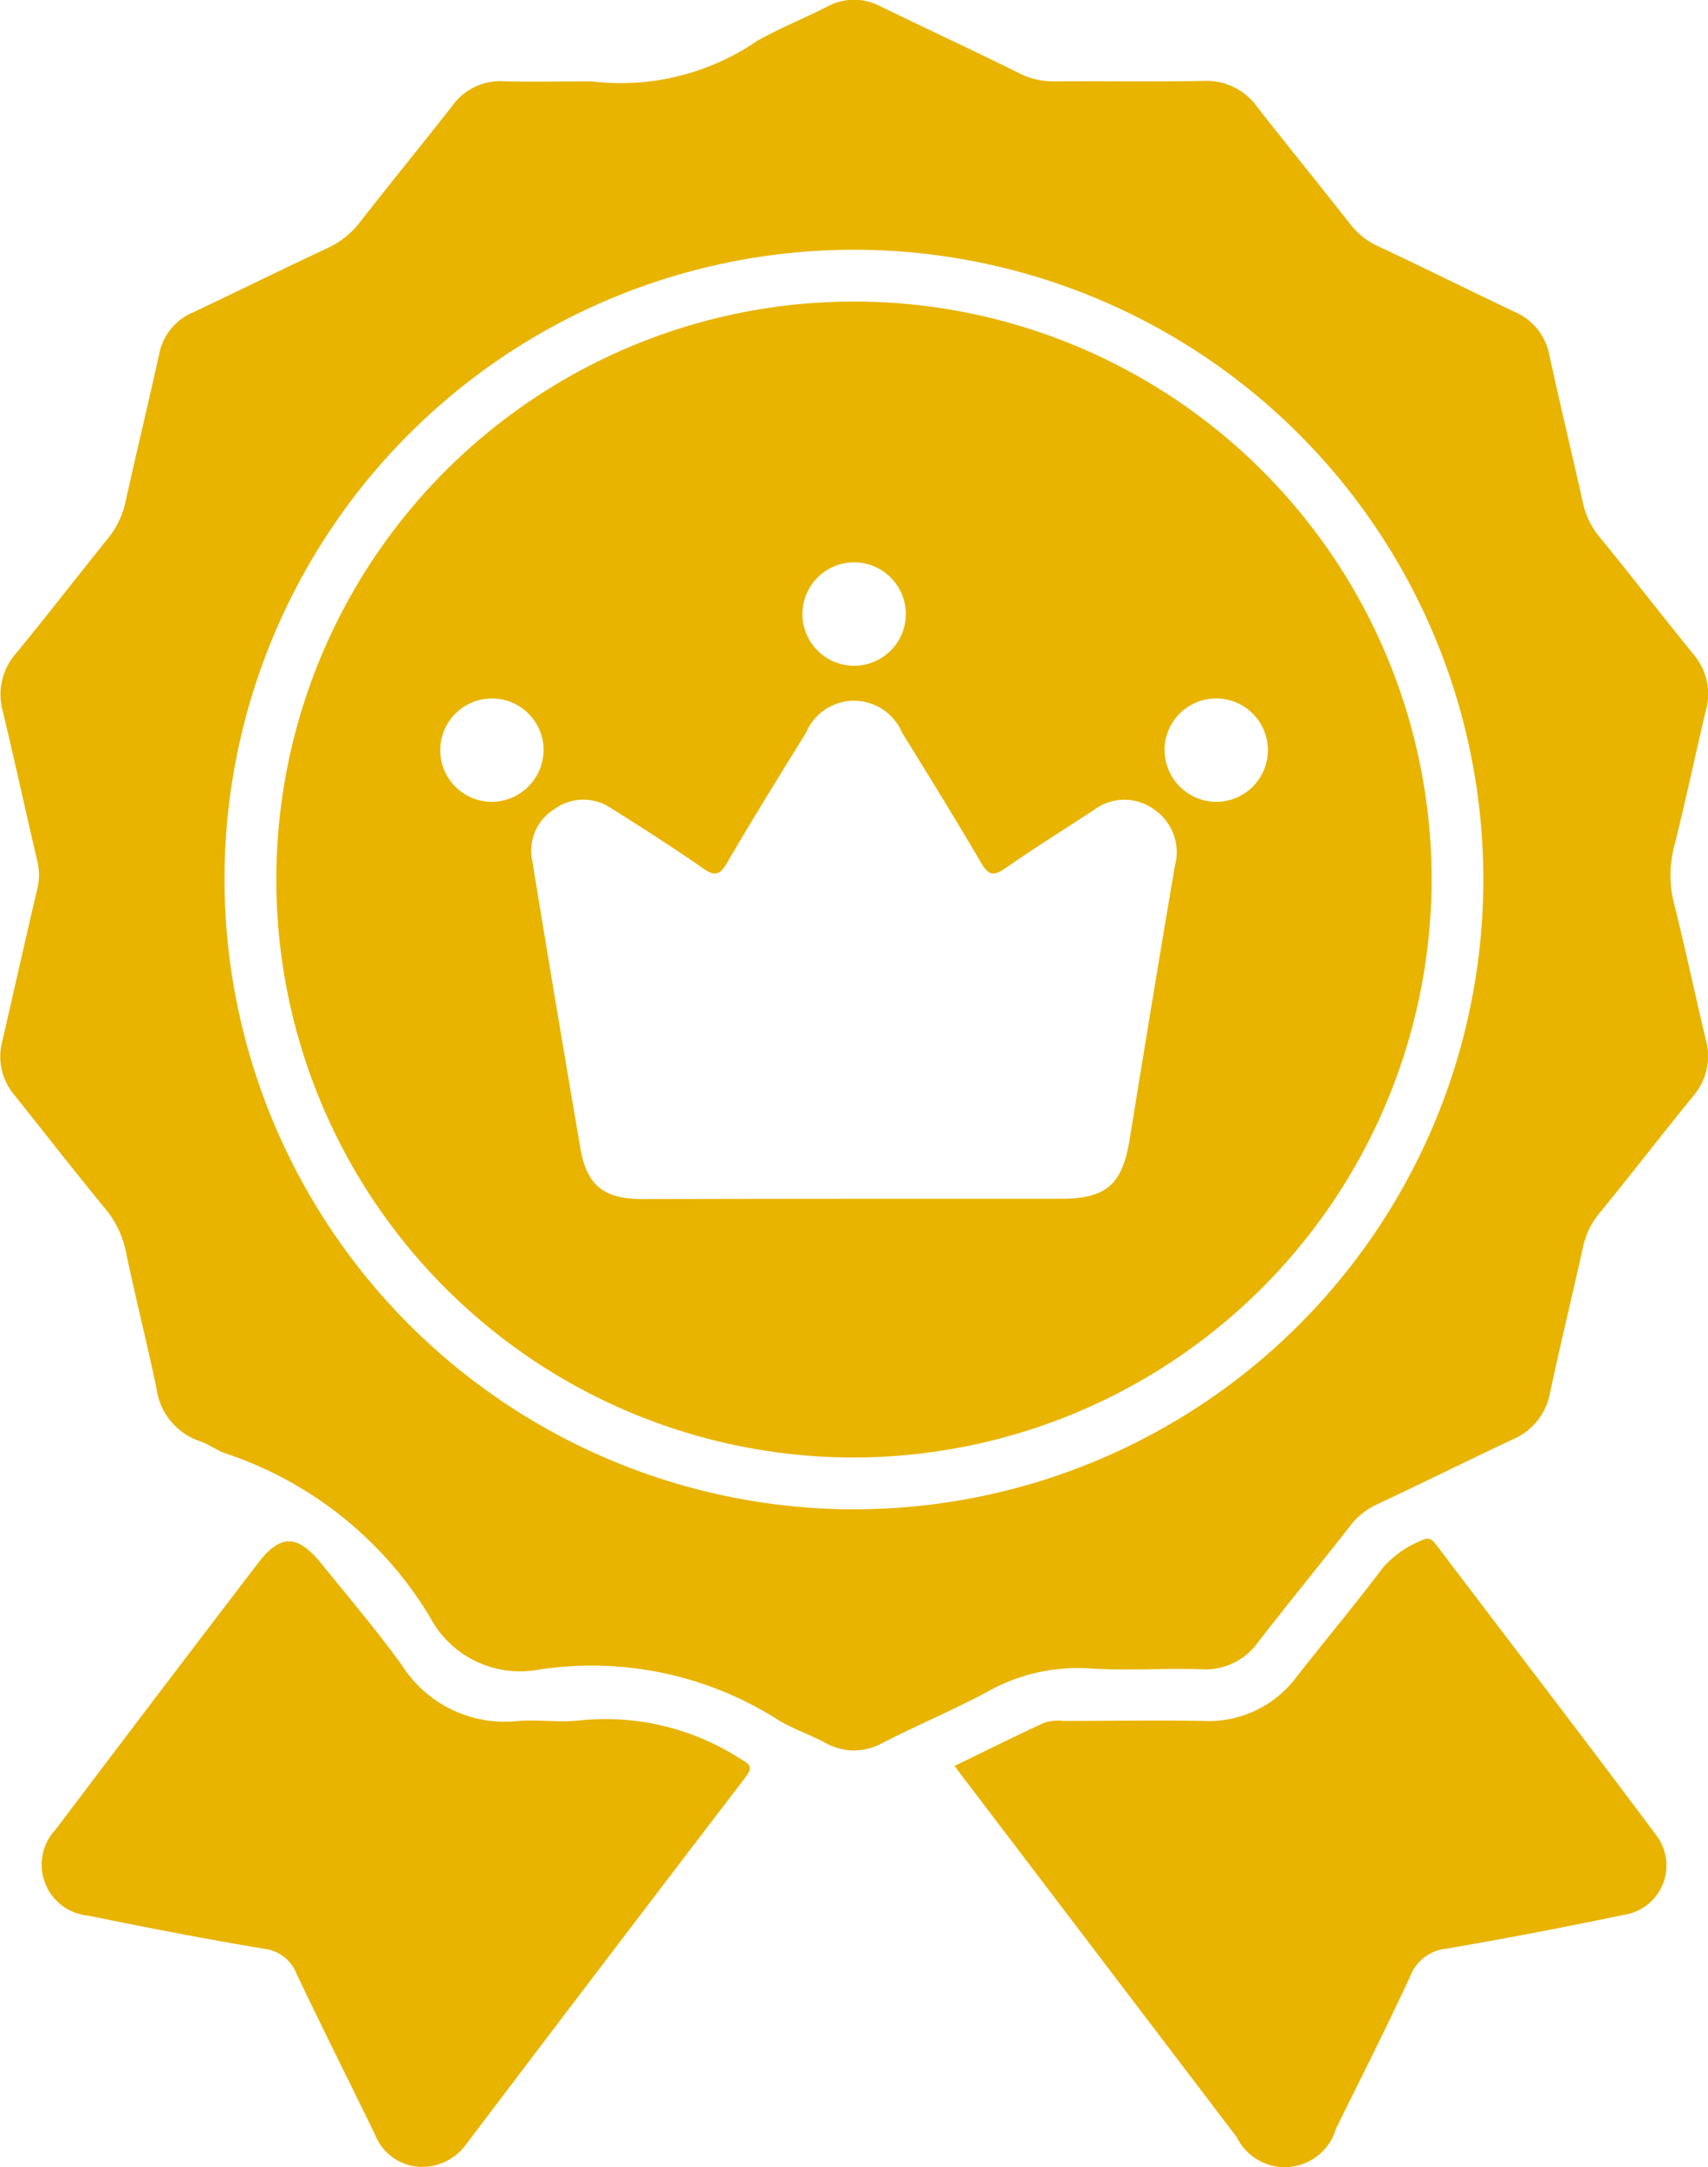 <?xml version="1.0" encoding="UTF-8"?>
<svg xmlns="http://www.w3.org/2000/svg" width="33.619" height="42.633" viewBox="0 0 33.619 42.633">
  <g id="Brand_Identity" transform="translate(-6740.446 -1270.729)">
    <path id="Path_68" data-name="Path 68" d="M6752.089,1272.33a4.761,4.761,0,0,0,3.266-.8c.441-.248.915-.437,1.368-.668a1.109,1.109,0,0,1,1.054-.008c.912.444,1.833.87,2.742,1.321a1.462,1.462,0,0,0,.688.154c.976-.007,1.951.009,2.927-.008a1.225,1.225,0,0,1,1.056.509c.6.768,1.217,1.523,1.819,2.29a1.462,1.462,0,0,0,.547.446c.907.423,1.8.87,2.707,1.3a1.155,1.155,0,0,1,.681.854c.209.965.442,1.925.657,2.888a1.563,1.563,0,0,0,.322.675c.626.765,1.231,1.548,1.855,2.316a1.2,1.2,0,0,1,.245,1.108c-.213.892-.4,1.789-.625,2.678a2.241,2.241,0,0,0,0,1.122c.222.889.413,1.787.625,2.678a1.2,1.2,0,0,1-.25,1.107c-.625.767-1.229,1.551-1.855,2.316a1.566,1.566,0,0,0-.318.677c-.211.95-.443,1.9-.645,2.848a1.23,1.23,0,0,1-.736.913c-.893.42-1.776.858-2.67,1.277a1.391,1.391,0,0,0-.52.414c-.6.767-1.219,1.522-1.816,2.292a1.273,1.273,0,0,1-1.129.537c-.735-.024-1.473.032-2.206-.017a3.629,3.629,0,0,0-2.017.471c-.67.358-1.375.653-2.053,1a1.144,1.144,0,0,1-1.13-.013c-.323-.172-.683-.286-.984-.487a6.837,6.837,0,0,0-4.657-.944,2.005,2.005,0,0,1-2.125-1.031,7.432,7.432,0,0,0-4.031-3.226c-.171-.061-.323-.178-.495-.237a1.274,1.274,0,0,1-.862-1.054c-.186-.883-.407-1.759-.593-2.642a1.926,1.926,0,0,0-.4-.864c-.612-.741-1.2-1.5-1.8-2.249a1.172,1.172,0,0,1-.238-1.07c.229-.989.449-1.981.683-2.969a1.143,1.143,0,0,0,.01-.541c-.232-.989-.448-1.981-.684-2.969a1.225,1.225,0,0,1,.26-1.143c.611-.742,1.2-1.505,1.8-2.249a1.723,1.723,0,0,0,.359-.749c.212-.964.446-1.924.658-2.888a1.119,1.119,0,0,1,.663-.819c.879-.415,1.751-.845,2.631-1.258a1.717,1.717,0,0,0,.654-.513c.6-.771,1.218-1.523,1.819-2.291a1.165,1.165,0,0,1,1.021-.487C6750.858,1272.343,6751.353,1272.33,6752.089,1272.33Zm5.176,28.09a12.389,12.389,0,1,0-12.4-12.4A12.409,12.409,0,0,0,6757.266,1300.421Z" fill="#e8b400"></path>
    <path id="Path_69" data-name="Path 69" d="M6906.115,1542.107c.606-.294,1.183-.582,1.769-.851a.937.937,0,0,1,.374-.034c.919,0,1.838-.016,2.757,0a2.151,2.151,0,0,0,1.835-.872c.568-.722,1.156-1.427,1.709-2.159a2.041,2.041,0,0,1,.751-.521c.156-.084.226.007.308.116,1.433,1.89,2.88,3.771,4.3,5.673a.982.982,0,0,1-.626,1.577q-1.74.364-3.494.666a.85.85,0,0,0-.712.537c-.466,1.011-.969,2-1.462,3a1.051,1.051,0,0,1-1.954.172l-5.26-6.913C6906.316,1542.379,6906.226,1542.255,6906.115,1542.107Z" transform="translate(-146.88 -236.639)" fill="#e8b400"></path>
    <path id="Path_70" data-name="Path 70" d="M6755.173,1550.4a1,1,0,0,1-.866-.637c-.511-1.052-1.039-2.1-1.54-3.153a.781.781,0,0,0-.649-.5c-1.155-.193-2.306-.416-3.453-.651a1.007,1.007,0,0,1-.638-1.7q1.979-2.621,3.975-5.229c.439-.578.778-.581,1.254.008.533.659,1.084,1.306,1.58,1.993a2.4,2.4,0,0,0,2.28,1.1c.408-.033.824.033,1.229-.013a4.905,4.905,0,0,1,3.139.746c.2.117.278.162.112.379q-2.755,3.6-5.494,7.215A1.07,1.07,0,0,1,6755.173,1550.4Z" transform="translate(-6.481 -237.046)" fill="#e8b400"></path>
    <path id="Path_71" data-name="Path 71" d="M6799.748,1345.78a11.37,11.37,0,1,1,11.4-11.348A11.392,11.392,0,0,1,6799.748,1345.78Zm-.011-5.09h4.113c.894,0,1.208-.276,1.353-1.161.293-1.8.585-3.594.892-5.388a1.021,1.021,0,0,0-.415-1.114.994.994,0,0,0-1.188.021c-.578.379-1.166.744-1.733,1.139-.228.159-.331.144-.475-.1-.506-.864-1.033-1.716-1.56-2.568a1.025,1.025,0,0,0-1.888,0c-.526.852-1.054,1.7-1.56,2.568-.144.246-.245.259-.473.1-.59-.411-1.2-.8-1.807-1.181a.968.968,0,0,0-1.117.021.955.955,0,0,0-.437.99q.464,2.841.951,5.679c.127.738.466,1,1.229,1Q6797.68,1340.691,6799.737,1340.69Zm-6.068-8.829a1.017,1.017,0,1,0-1.025,1.021A1.025,1.025,0,0,0,6793.668,1331.861Zm13.238,1.021a1.017,1.017,0,1,0-1.016-1.029A1.026,1.026,0,0,0,6806.906,1332.882Zm-6.109-3.713a1.017,1.017,0,1,0-2.034.037,1.017,1.017,0,0,0,2.034-.037Z" transform="translate(-42.523 -46.379)" fill="#e8b400"></path>
  </g>
</svg>
